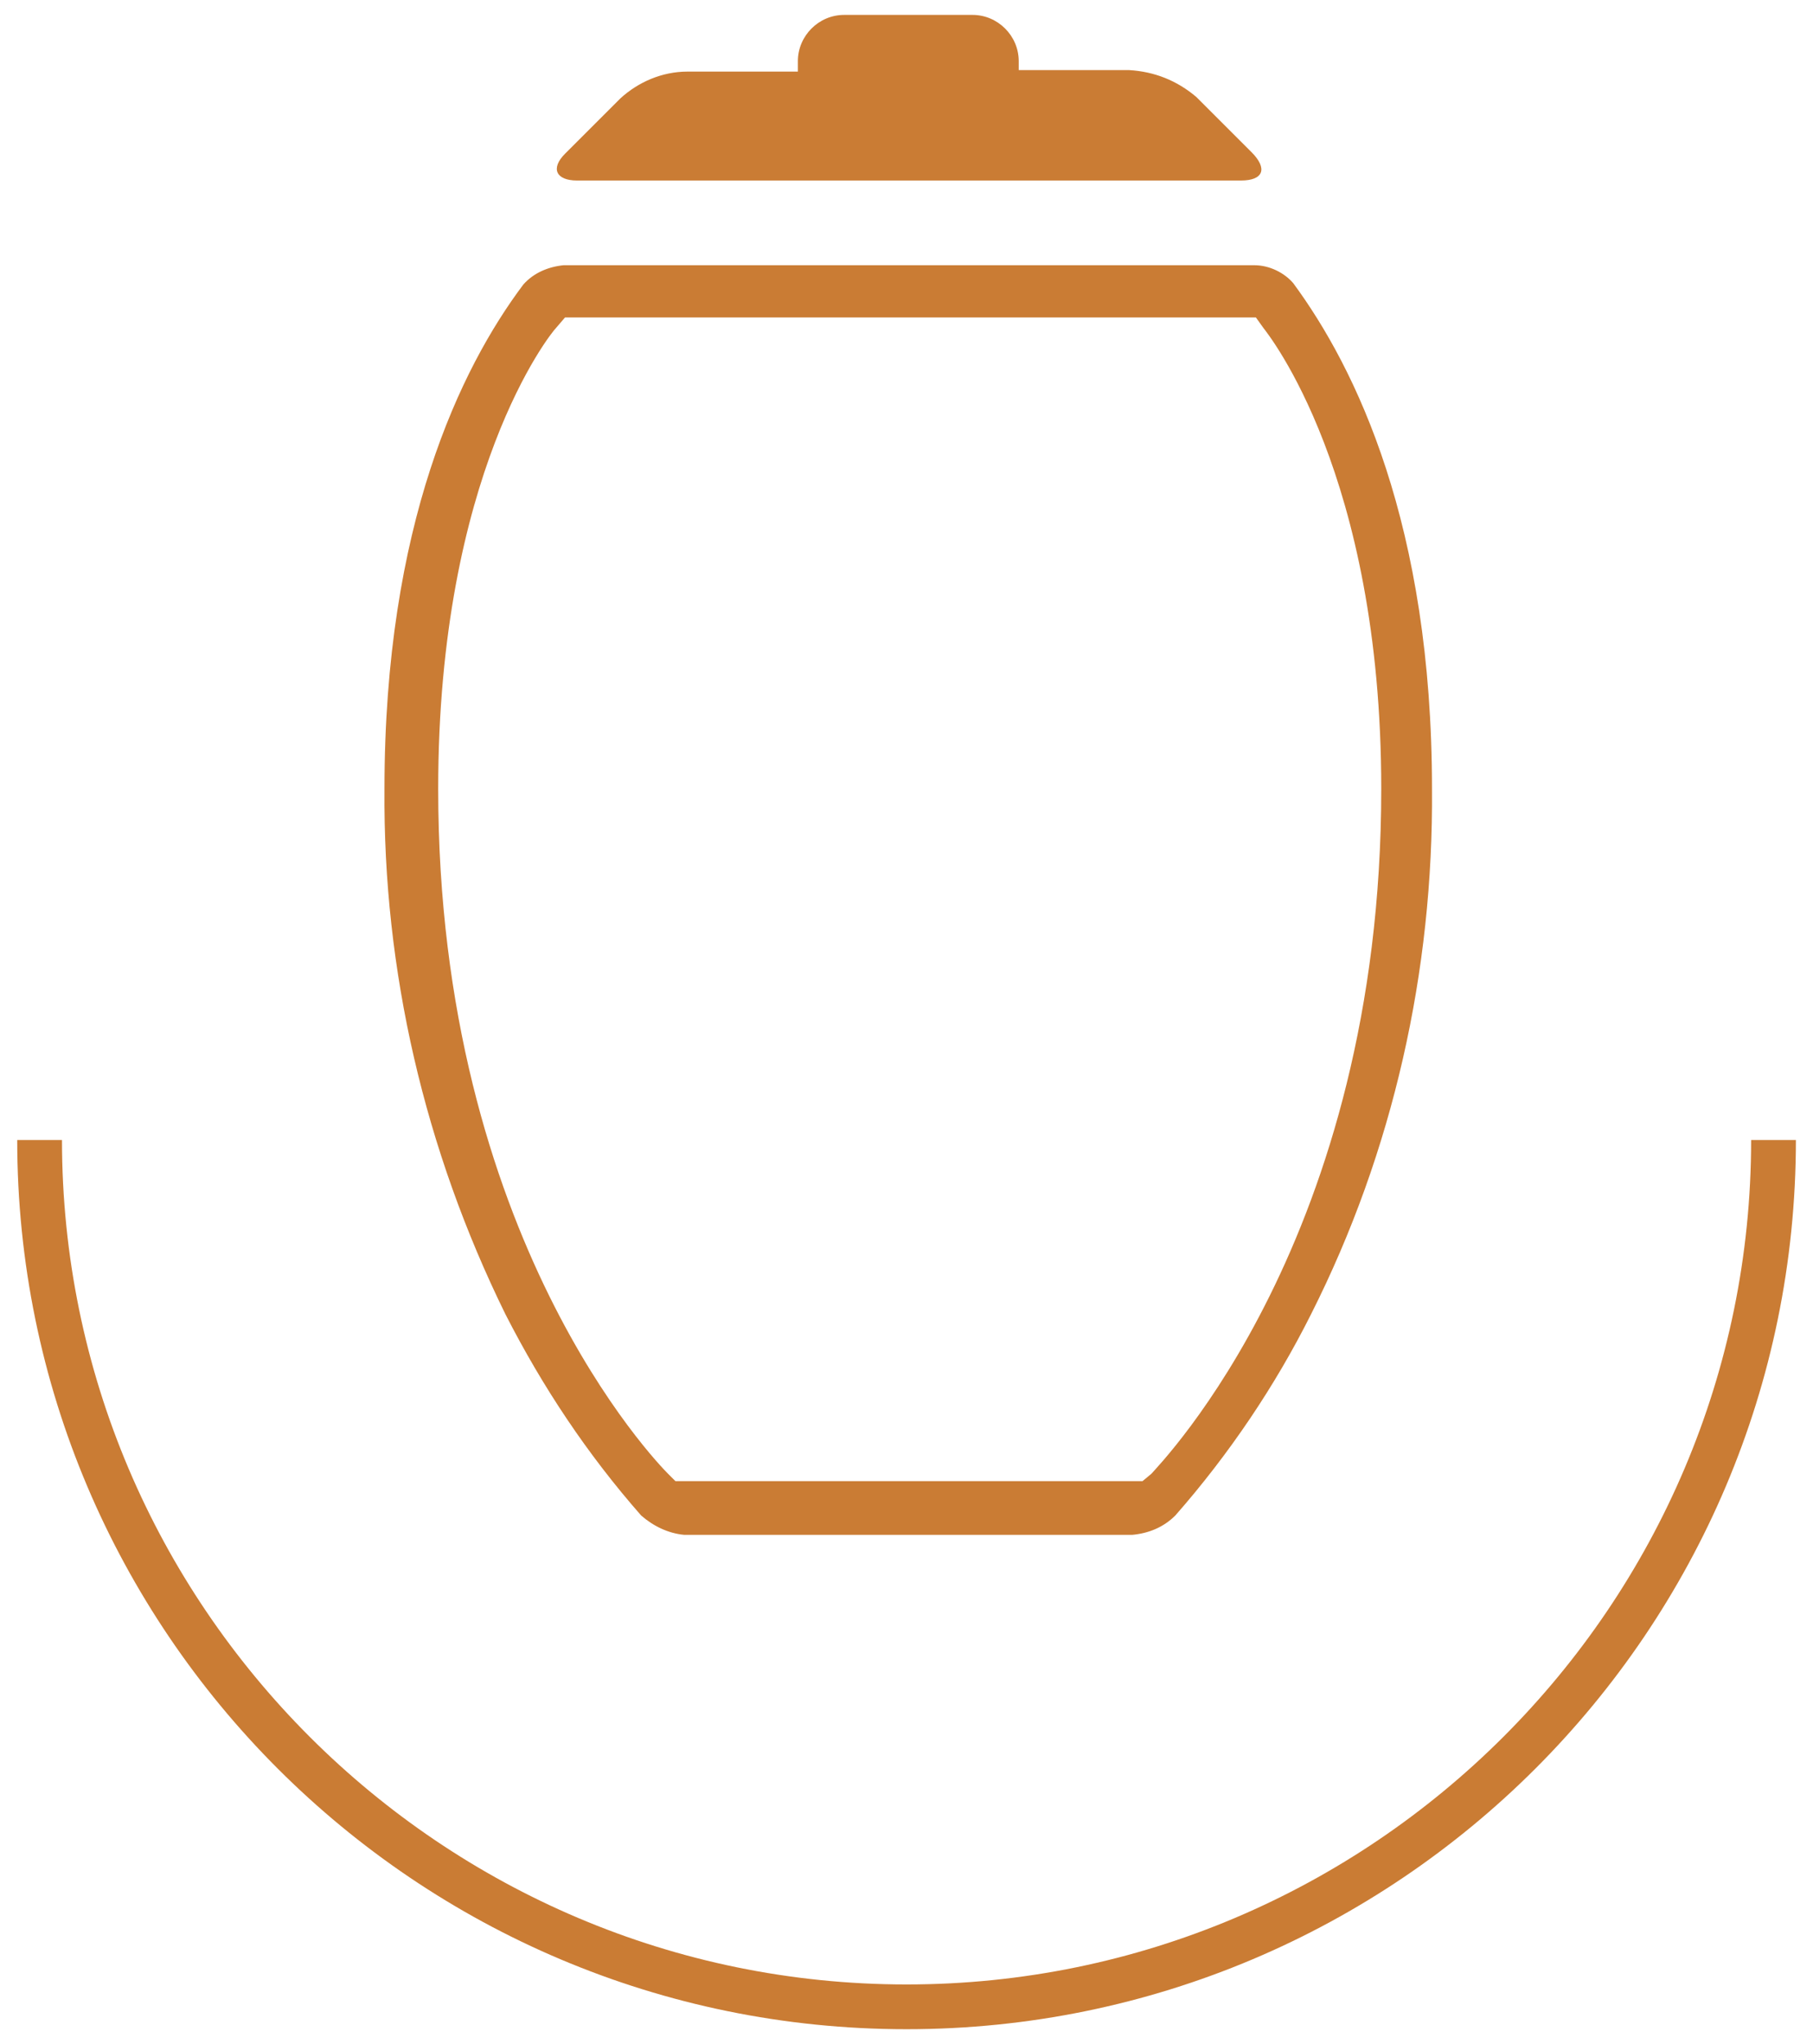 <svg version="1.1" id="Ebene_1" xmlns="http://www.w3.org/2000/svg" x="0" y="0" viewBox="0 0 121.5 137" xml:space="preserve"><style>.st0{fill:#ca7c34}</style><g id="Gruppe_120_1_" transform="translate(-1228.146 -462.188)"><path class="st0" d="M1288.9 598.2c-32.9 0-59.6-26.7-59.6-59.6h3c0 31.2 25.4 56.6 56.6 56.6s56.6-25.4 56.6-56.6h3c0 32.9-26.7 59.6-59.6 59.6z"/><g id="Gruppe_118_1_" transform="translate(1252.812 478.966)"><path id="Pfad_134_1_" class="st0" d="M13.1 1c-1 .1-2 .5-2.7 1.3-4.2 5.6-9.3 16.1-9.3 33.8C1 48.3 3.8 60.3 9.2 71.3c2.5 4.9 5.5 9.4 9.1 13.5.8.7 1.8 1.2 2.9 1.3h30c1.1-.1 2.1-.5 2.9-1.3 3.6-4.1 6.7-8.7 9.1-13.5 5.5-10.9 8.2-23 8.1-35.2 0-17.7-5.1-28.2-9.3-33.9-.6-.7-1.6-1.2-2.6-1.2H13.1zm38.8 81.5H20.6l-.5-.5c-.7-.7-15.4-15.8-15.4-45.9 0-21.1 7.5-30.5 7.9-30.9l.6-.7h46.3l.5.7c.3.4 7.9 9.8 7.9 30.9 0 30.1-14.8 45.2-15.4 45.9l-.6.5z"/></g><g id="Gruppe_119_1_" transform="translate(1264.317 462.187)"><path id="Pfad_135_1_" class="st0" d="M47 12.1H2.5c-1.4 0-1.8-.8-.8-1.8l3.7-3.7c1.2-1.1 2.8-1.8 4.5-1.8h7.4v-.7c0-1.7 1.4-3.1 3.1-3.1H29c1.7 0 3.1 1.4 3.1 3.1v.6h7.4c1.7.1 3.2.7 4.5 1.8l3.7 3.7c1.1 1.1.8 1.9-.7 1.9z"/></g></g></svg>